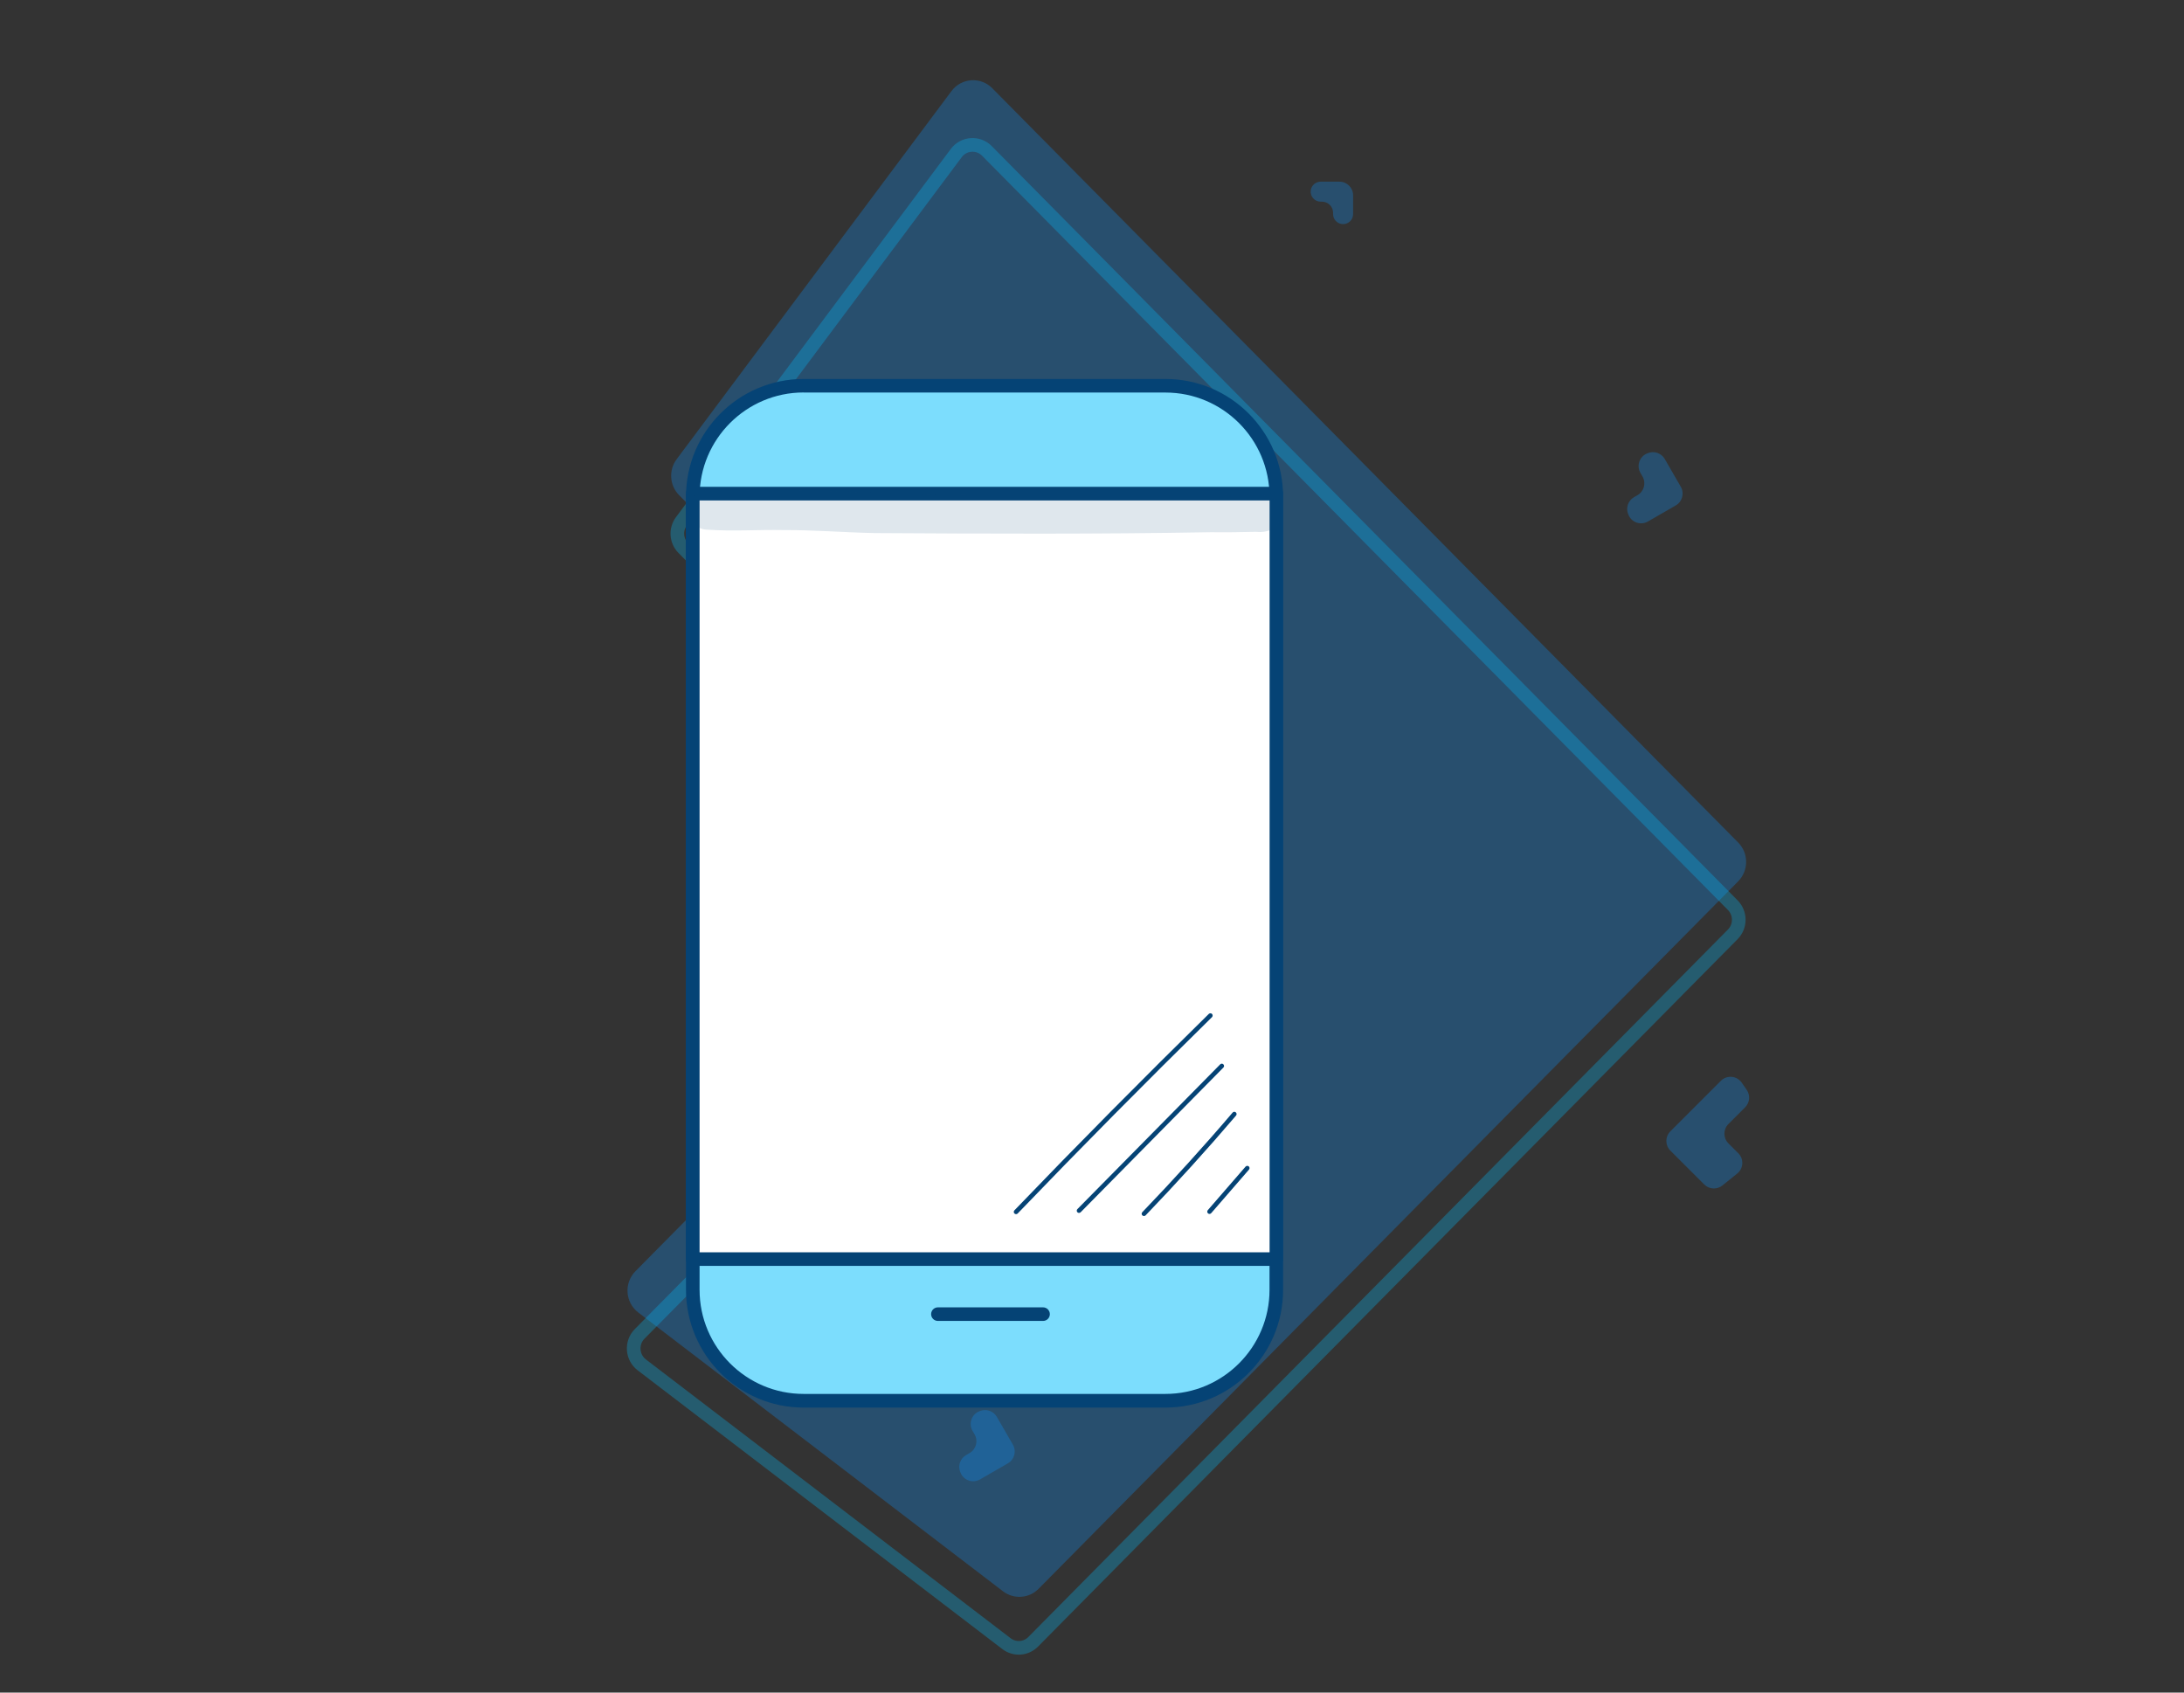 <svg width="320" height="248" viewBox="0 0 320 248" fill="none" xmlns="http://www.w3.org/2000/svg">
<rect x="0" y="0" width="320" height="248" fill="#333333" stroke="none"/>
<path opacity="0.3" d="M254.679 129.137C256.232 127.566 256.232 125.02 254.679 123.449L145.393 12.929C143.685 11.202 140.861 11.4 139.406 13.35L99.141 67.289C97.946 68.89 98.1 71.138 99.504 72.557L149.71 123.329C151.263 124.9 151.263 127.447 149.71 129.018L93.106 186.261C91.399 187.987 91.594 190.841 93.52 192.314L146.962 233.164C148.546 234.375 150.77 234.219 152.173 232.8L254.679 129.137Z" fill="#1090F9"/>
<path opacity="0.3" d="M253.889 132.632C255.054 133.811 255.054 135.721 253.889 136.899L151.383 240.561C150.33 241.626 148.663 241.743 147.475 240.835L94.033 199.984C92.588 198.88 92.442 196.739 93.722 195.444L150.326 138.202C152.268 136.238 152.268 133.055 150.326 131.091L100.12 80.318C99.067 79.254 98.952 77.569 99.848 76.367L140.112 22.428C141.204 20.966 143.322 20.817 144.603 22.113L253.889 132.632Z" stroke="#05BDFB" stroke-width="2"/>
<path opacity="0.3" d="M196.259 26.618C197.363 26.618 198.259 27.514 198.259 28.618L198.259 31.371C198.259 32.262 197.472 32.947 196.59 32.824C195.865 32.723 195.325 32.103 195.325 31.371L195.325 31.182C195.325 30.282 194.595 29.551 193.694 29.551L193.505 29.551C192.615 29.551 191.93 28.764 192.053 27.882C192.154 27.158 192.774 26.618 193.505 26.618L196.259 26.618Z" fill="#1090F9"/>
<path opacity="0.3" d="M246.27 71.322C246.823 72.279 246.495 73.502 245.538 74.054L241.455 76.412C240.403 77.019 239.057 76.557 238.601 75.431L238.561 75.332C238.186 74.407 238.55 73.347 239.414 72.848L239.929 72.551C240.885 71.999 241.213 70.775 240.661 69.819L240.356 69.291C239.749 68.24 240.212 66.894 241.337 66.438L241.437 66.398C242.361 66.023 243.421 66.387 243.92 67.251L246.27 71.322Z" fill="#1090F9"/>
<path opacity="0.3" d="M148.408 211.678C148.96 212.634 148.633 213.857 147.676 214.41L143.592 216.767C142.541 217.375 141.195 216.912 140.739 215.787L140.698 215.687C140.324 214.762 140.688 213.703 141.552 213.204L142.067 212.907C143.023 212.354 143.351 211.131 142.799 210.174L142.494 209.647C141.887 208.595 142.349 207.25 143.475 206.793L143.574 206.753C144.499 206.378 145.559 206.742 146.058 207.607L148.408 211.678Z" fill="#1090F9"/>
<path opacity="0.3" d="M244.741 168.593C243.96 167.812 243.96 166.545 244.741 165.764L252.142 158.363C253.023 157.482 254.487 157.612 255.198 158.635L255.929 159.685C256.482 160.48 256.386 161.557 255.701 162.241L253.246 164.697C252.465 165.478 252.465 166.744 253.246 167.525L254.7 168.979C255.541 169.82 255.467 171.206 254.54 171.951L252.37 173.697C251.574 174.338 250.424 174.275 249.702 173.553L244.741 168.593Z" fill="#1090F9"/>
<path d="M101.507 188.892V72.878C101.507 63.842 108.827 56.522 117.863 56.522H170.649C179.685 56.522 187.005 63.842 187.005 72.878V188.892C187.005 197.928 179.685 205.249 170.649 205.249H117.863C108.827 205.249 101.507 197.928 101.507 188.892Z" fill="#7CDDFD"/>
<path d="M170.763 206.244H117.749C108.244 206.244 100.512 198.512 100.512 189.007V72.763C100.512 63.258 108.244 55.526 117.749 55.526H170.763C180.268 55.526 188 63.258 188 72.763V189.007C188 198.512 180.268 206.244 170.763 206.244ZM117.749 57.505C109.342 57.505 102.502 64.345 102.502 72.752V188.995C102.502 197.402 109.342 204.242 117.749 204.242H170.763C179.17 204.242 186.01 197.402 186.01 188.995V72.763C186.01 64.356 179.17 57.517 170.763 57.517H117.749V57.505Z" fill="#054375"/>
<path d="M187.016 72.329H101.507V184.489H187.016V72.329Z" fill="white"/>
<path d="M187.005 185.484H101.495C100.946 185.484 100.5 185.038 100.5 184.489V72.329C100.5 71.78 100.946 71.334 101.495 71.334H187.005C187.554 71.334 188 71.78 188 72.329V184.489C188 185.038 187.565 185.484 187.005 185.484ZM102.502 183.494H186.021V73.324H102.502V183.494Z" fill="#054375"/>
<path d="M152.828 193.548H137.422C136.873 193.548 136.427 193.102 136.427 192.553C136.427 192.004 136.873 191.557 137.422 191.557H152.828C153.377 191.557 153.824 192.004 153.824 192.553C153.824 193.102 153.377 193.548 152.828 193.548Z" fill="#054375"/>
<g opacity="0.129">
<path d="M181.286 72.535C178.369 72.454 175.453 72.317 172.536 72.352C164.69 72.272 156.832 72.283 148.974 72.386C142.797 72.432 136.621 72.683 130.444 72.272C122.873 72.043 115.301 71.585 107.717 71.894C106.654 71.917 105.59 71.906 104.526 71.86C103.886 71.814 103.199 71.722 102.616 72.054C99.722 73.164 100.626 77.647 103.737 77.613C107.431 77.876 111.149 77.59 114.843 77.67C119.258 77.647 123.662 78.013 128.077 78.105C144.547 78.208 161.029 78.276 177.5 77.979C179.685 78.013 181.881 77.968 184.065 77.922C185.873 78.128 187.714 77.27 187.737 75.234C187.508 71.722 183.734 72.66 181.286 72.535Z" fill="#054375"/>
</g>
<path d="M148.872 177.902C148.792 177.902 148.701 177.868 148.644 177.811C148.506 177.685 148.506 177.479 148.632 177.342C157.931 167.665 167.516 157.989 177.113 148.564C177.25 148.438 177.456 148.438 177.582 148.564C177.707 148.69 177.707 148.907 177.582 149.033C167.997 158.446 158.412 168.123 149.113 177.799C149.055 177.868 148.964 177.902 148.872 177.902Z" fill="#054375"/>
<path d="M158.091 177.719C158.011 177.719 157.92 177.685 157.863 177.628C157.737 177.502 157.737 177.284 157.863 177.159L178.783 155.953C178.908 155.827 179.126 155.815 179.251 155.953C179.377 156.079 179.389 156.296 179.251 156.422L158.332 177.628C158.263 177.685 158.171 177.719 158.091 177.719Z" fill="#054375"/>
<path d="M167.608 178.177C167.528 178.177 167.448 178.142 167.379 178.085C167.242 177.959 167.242 177.753 167.368 177.616C171.897 172.904 176.358 167.997 180.601 163.021C180.716 162.884 180.933 162.861 181.07 162.987C181.207 163.101 181.23 163.319 181.104 163.456C176.85 168.443 172.389 173.361 167.848 178.085C167.791 178.142 167.699 178.177 167.608 178.177Z" fill="#054375"/>
<path d="M177.216 177.868C177.136 177.868 177.055 177.845 176.998 177.788C176.861 177.662 176.85 177.456 176.964 177.319L182.5 170.936C182.626 170.799 182.832 170.788 182.969 170.902C183.106 171.028 183.118 171.234 183.003 171.371L177.467 177.753C177.399 177.833 177.307 177.868 177.216 177.868Z" fill="#054375"/>
</svg>
